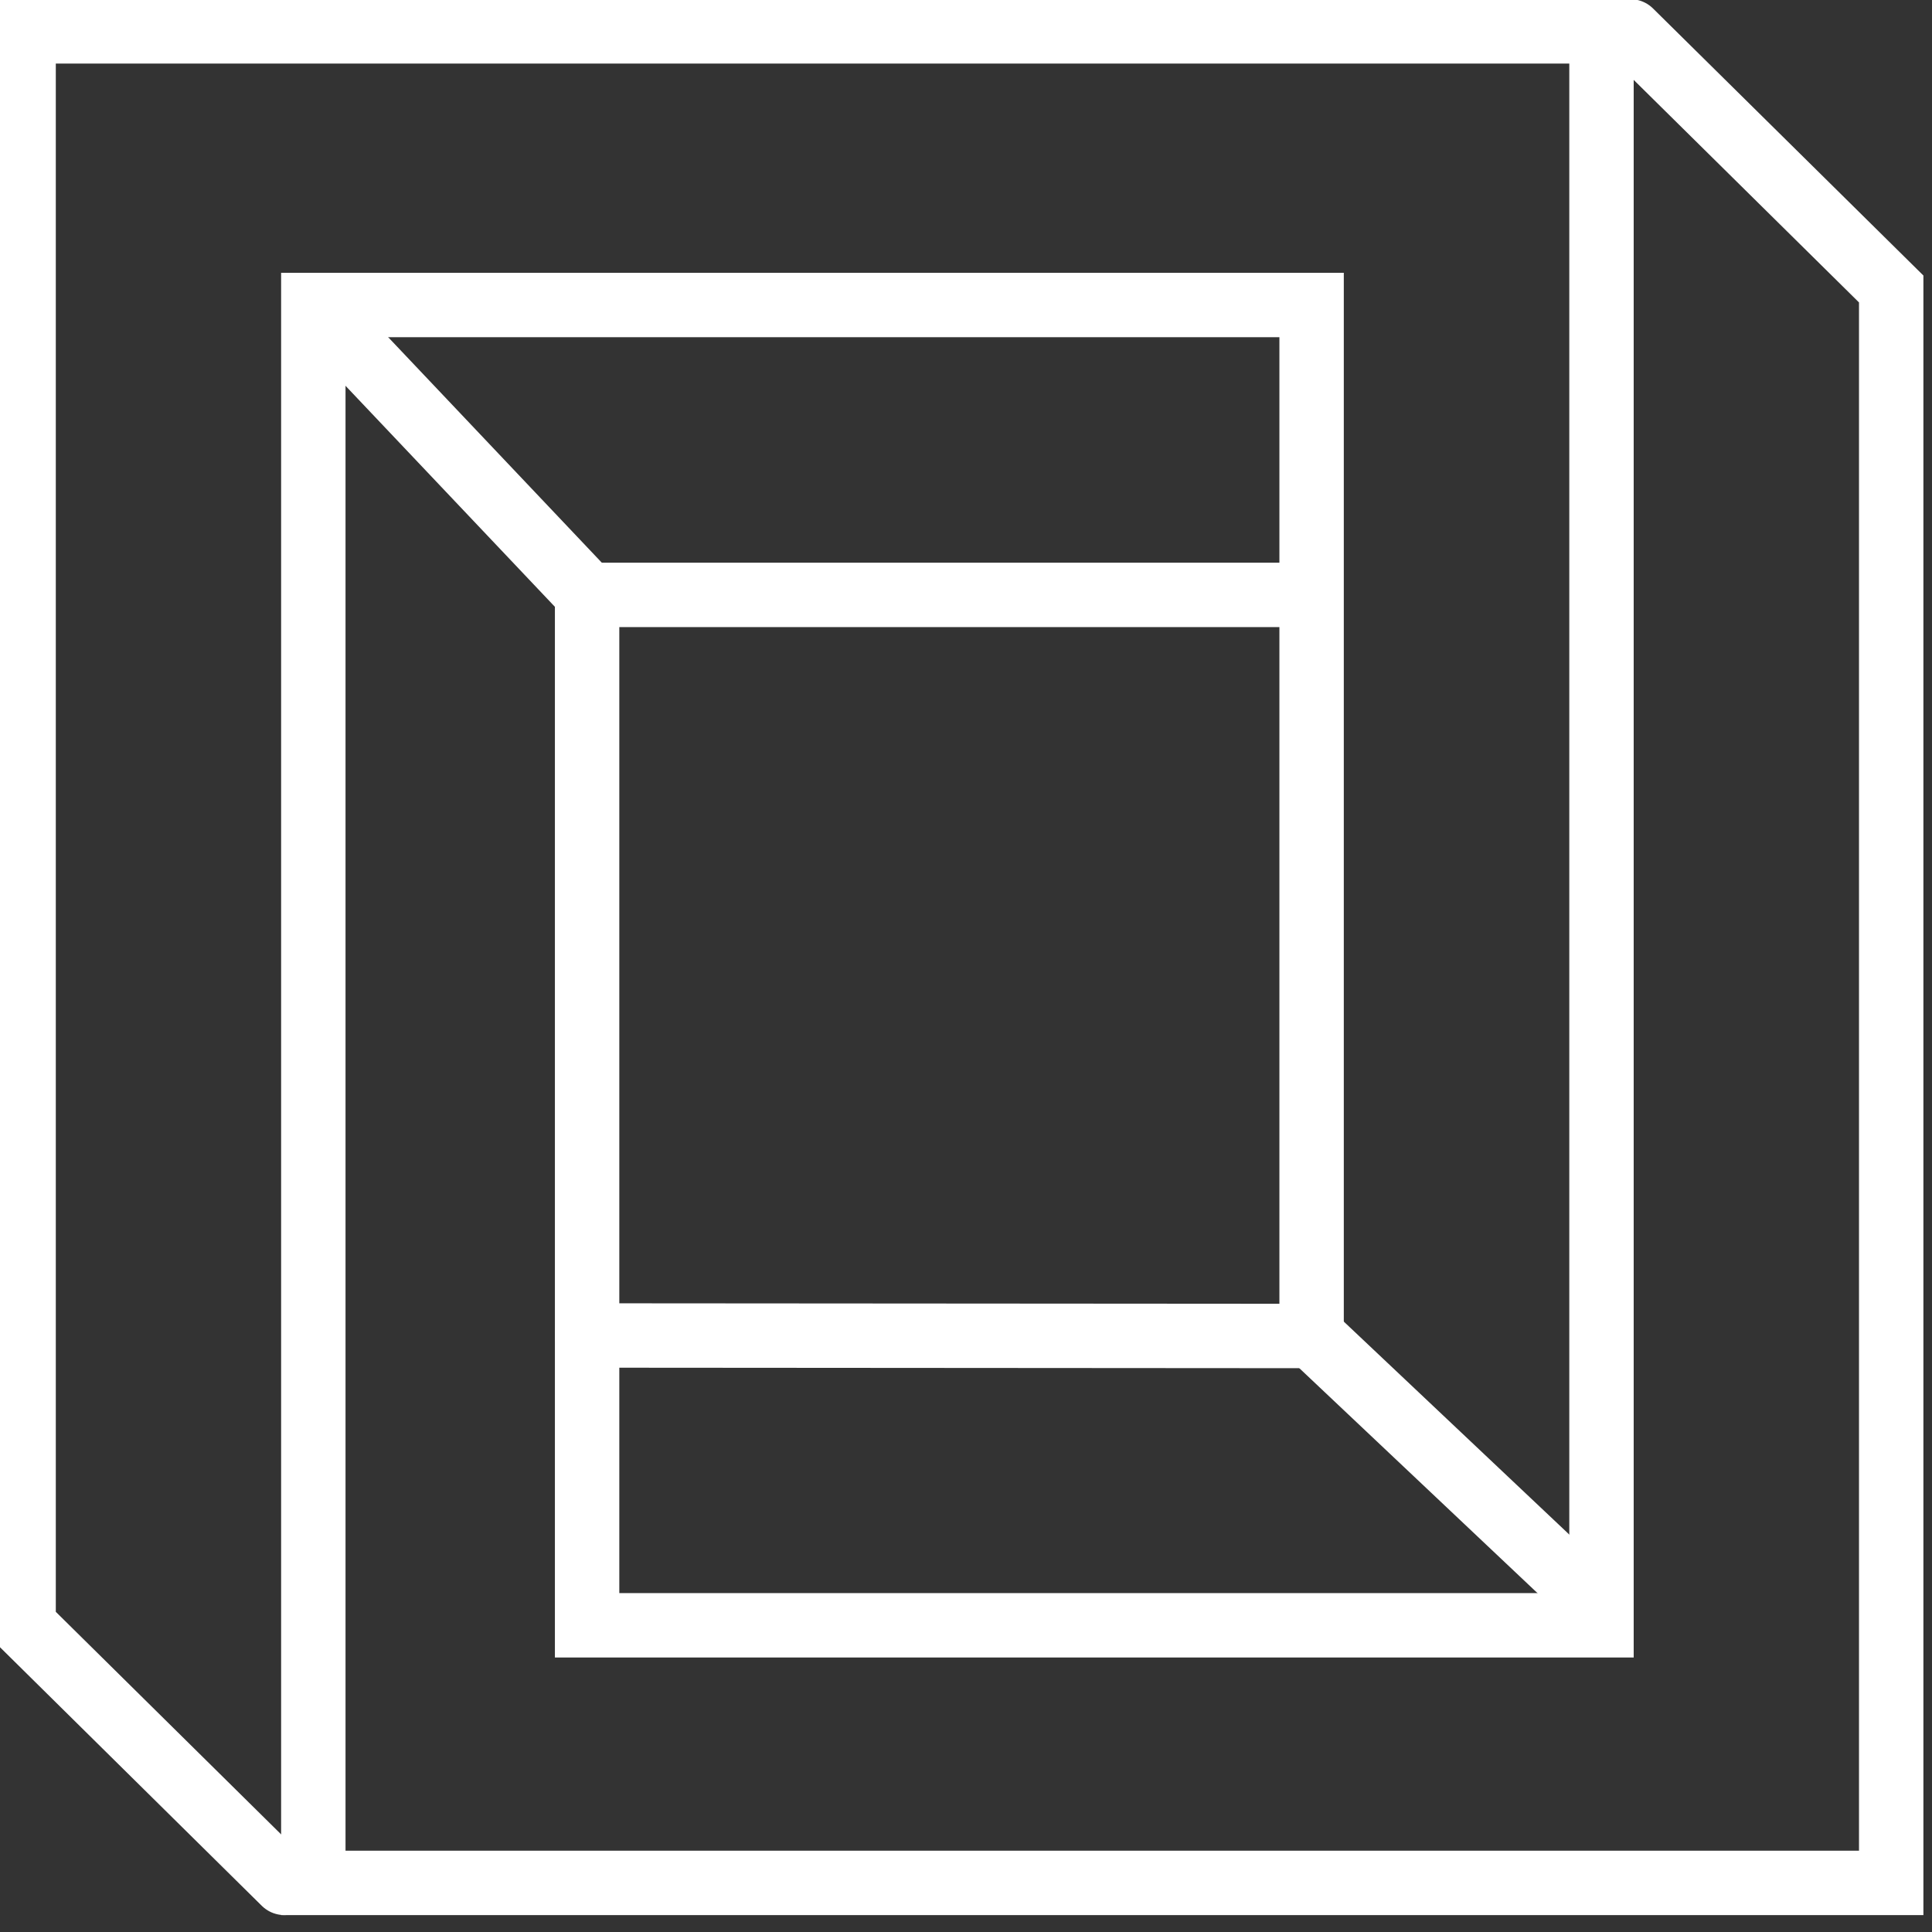 <svg xmlns="http://www.w3.org/2000/svg" xmlns:xlink="http://www.w3.org/1999/xlink" width="156" height="156" viewBox="0 0 156 156"><rect x="0" y="0" width="156" height="156" fill="#333333" stroke="none"/><defs><polyline id="a" points="22.359 150.8 1.3 130 1.3 1.3 128.707 1.3 128.707 130 46.8 130 46.8 46.8 104 46.8"/><path id="b" d="M24.7,23.4 L48.1,48.1"/><path id="c" d="M128.7,128.7 L105.3,106.6"/></defs><g fill="none" fill-rule="evenodd" stroke="#FFF" transform="translate(.606 1.234)"><g stroke-linecap="round"><use stroke-width="2.6" xlink:href="#a"/><use stroke-width="5.2" xlink:href="#a"/></g><polyline stroke-linecap="round" stroke-width="5.2" points="131.041 1.3 152.1 22.1 152.1 150.8 24.693 150.8 24.693 23.393 105.3 23.393 105.3 106.641 46.8 106.6"/><use stroke-width="2.6" xlink:href="#b"/><use stroke-width="5.2" xlink:href="#b"/><g><use stroke-width="2.6" xlink:href="#c"/><use stroke-width="5.2" xlink:href="#c"/></g></g></svg>